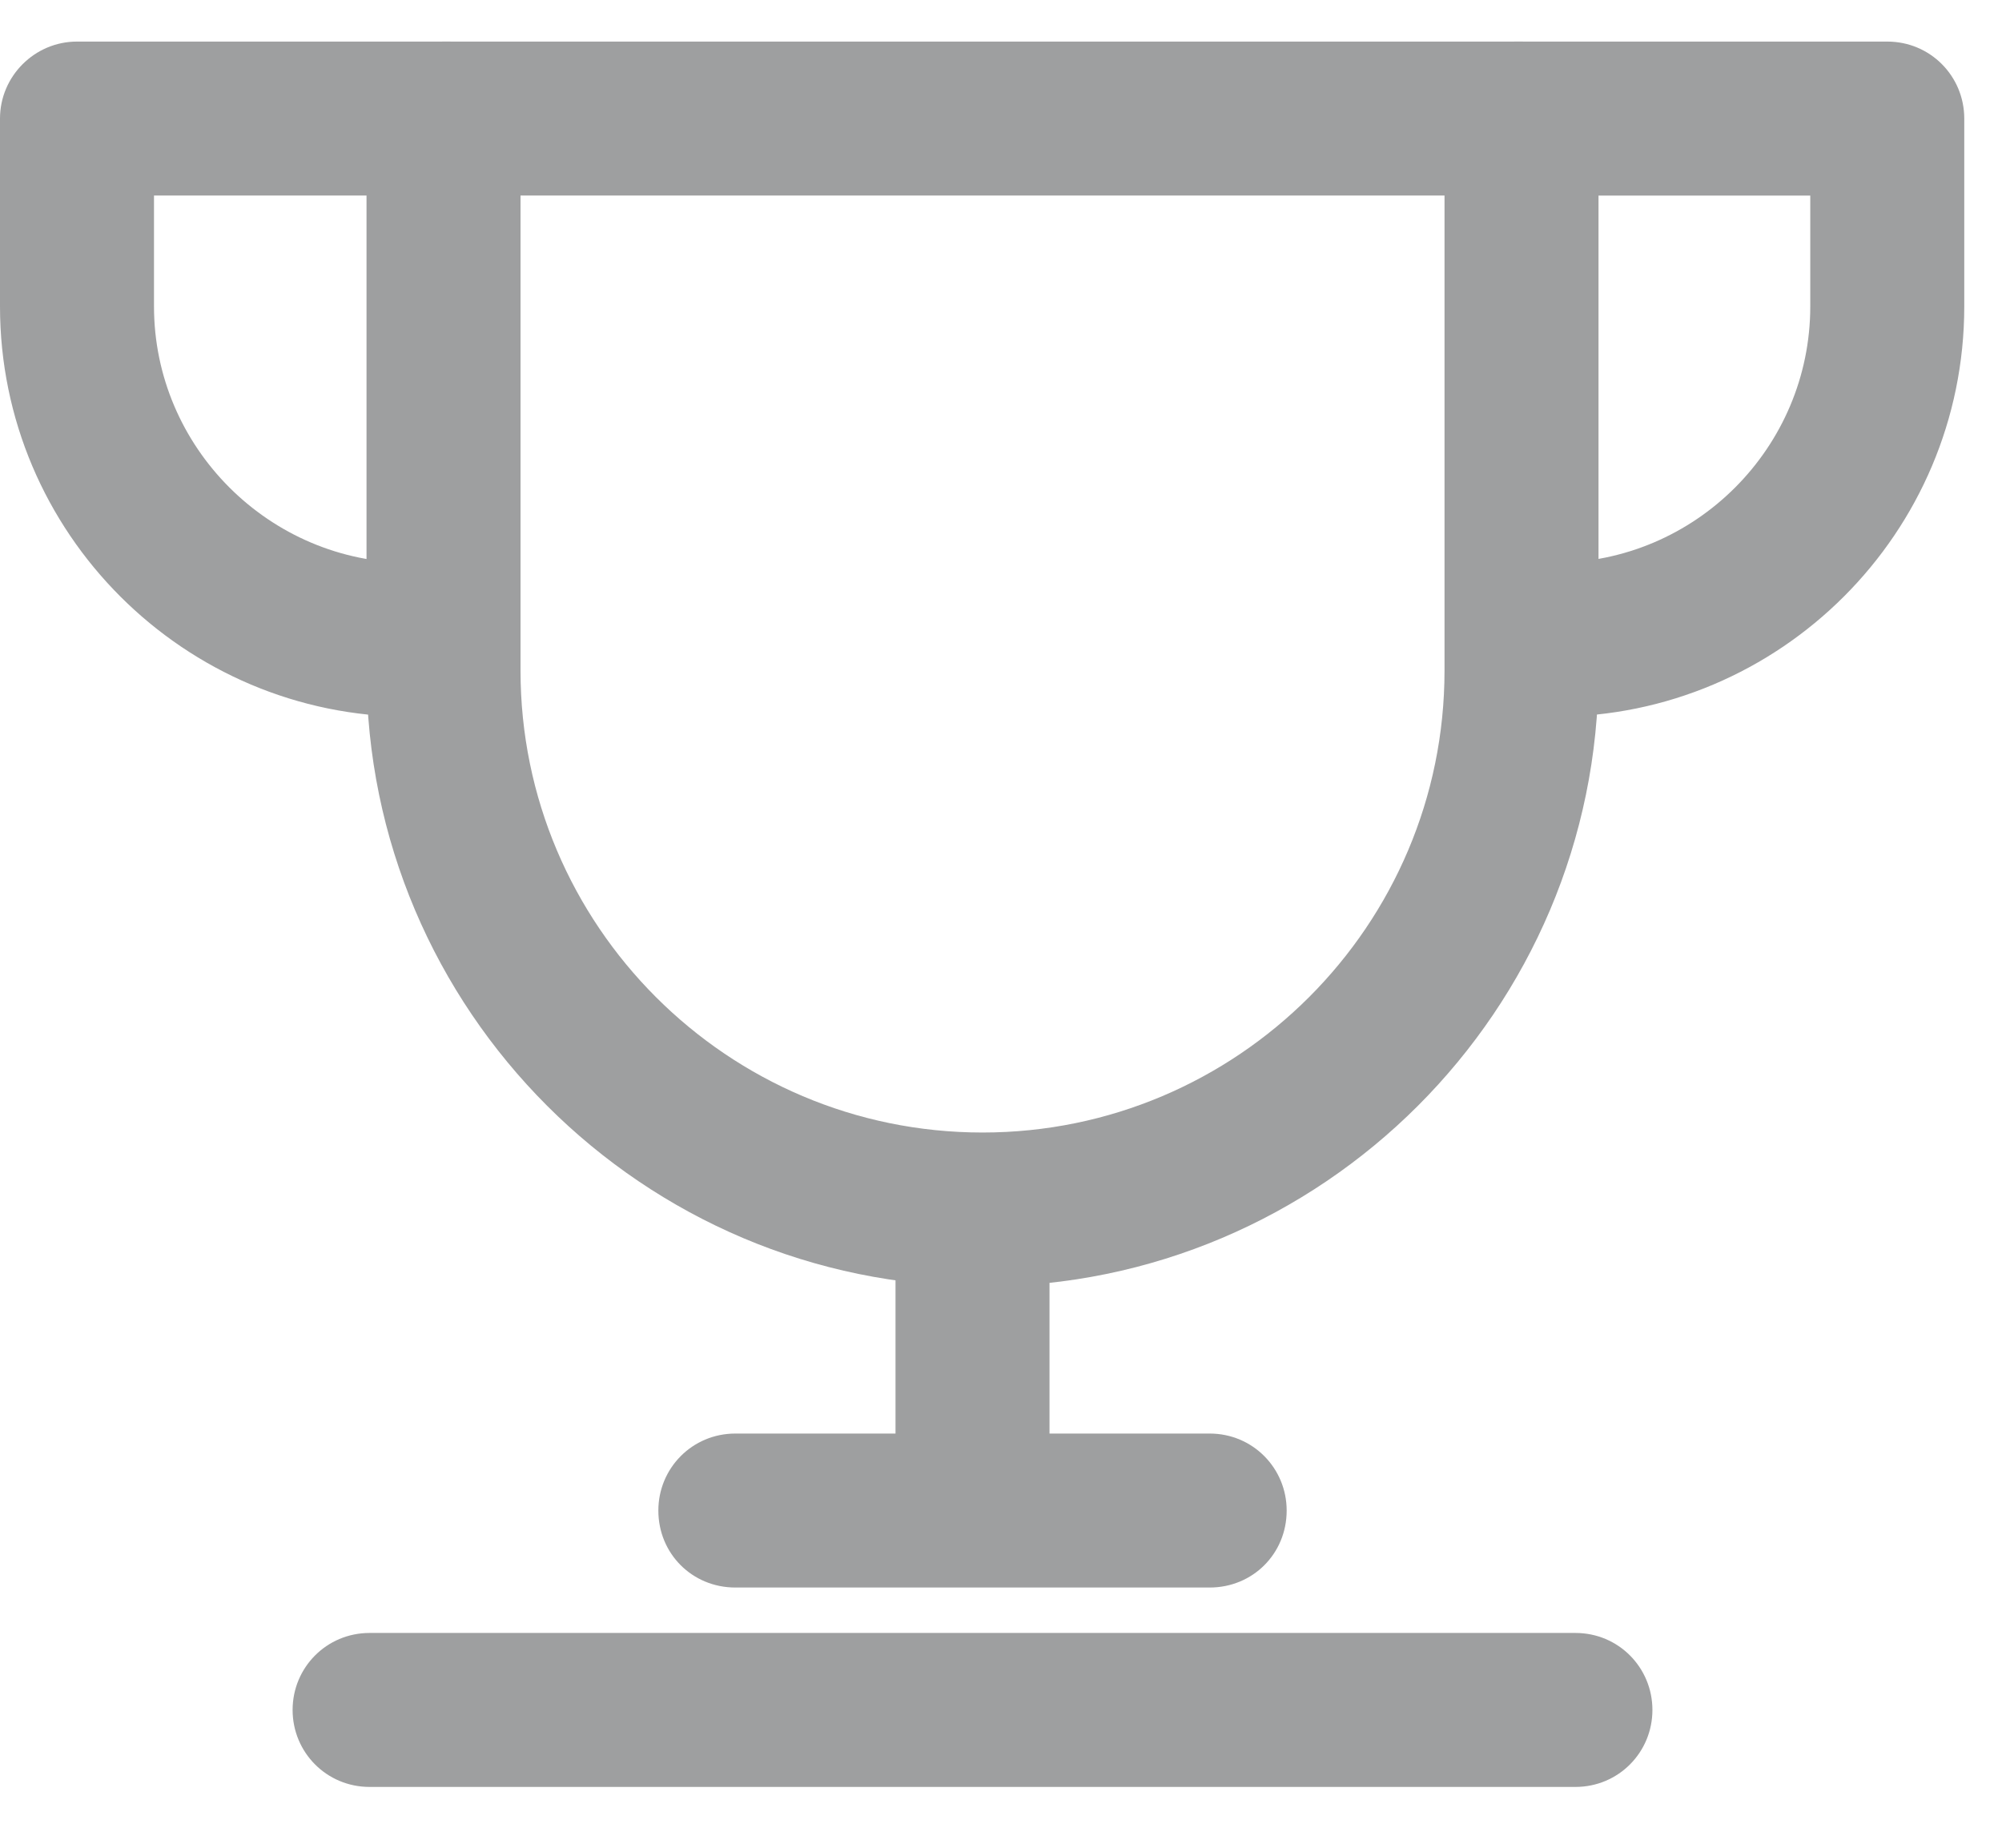 <?xml version="1.0" encoding="UTF-8"?>
<svg viewBox="0 0 26 24" xmlns="http://www.w3.org/2000/svg">
<style>tspan { white-space:pre }
		.shp0 { fill: #9e9fa0 }</style>
<path class="shp0" d="m12.76 16.71c-4.41 0-8-3.59-8-8v-7.17c0-0.55 0.45-1 1-1h14c0.55 0 1 0.45 1 1v7.17c0 4.41-3.59 8-8 8zm-6-14.17v6.17c0 3.31 2.69 6 6 6s6-2.69 6-6v-6.17h-12z" fill-rule="evenodd"/>
<path class="shp0" d="m5.33 9.31c-2.94 0-5.33-2.39-5.33-5.33v-2.44c0-0.55 0.45-1 1-1h4.83c0.56 0 1 0.45 1 1s-0.44 1-1 1h-3.83v1.44c0 1.83 1.5 3.33 3.33 3.33 0.56 0 1 0.45 1 1s-0.44 1-1 1z"/>
<path class="shp0" d="m20.18 9.31c-0.55 0-1-0.45-1-1s0.45-1 1-1c1.84 0 3.33-1.5 3.33-3.33v-1.44h-3.83c-0.55 0-1-0.45-1-1s0.45-1 1-1h4.83c0.56 0 1 0.45 1 1v2.44c0 2.94-2.39 5.33-5.33 5.33z"/>
<path class="shp0" d="m12.63 20.37c-0.55 0-1-0.44-1-1v-3.33c0-0.55 0.45-1 1-1s1 0.45 1 1v3.33c0 0.56-0.45 1-1 1z"/>
<path class="shp0" d="m20.46 23.21h-15.66c-0.56 0-1-0.45-1-1s0.44-1 1-1h15.66c0.56 0 1 0.45 1 1s-0.44 1-1 1z"/>
<path class="shp0" d="m15.71 20.62h-6.16c-0.56 0-1-0.44-1-1 0-0.55 0.44-1 1-1h6.16c0.56 0 1 0.45 1 1 0 0.56-0.44 1-1 1z"/>
</svg>
